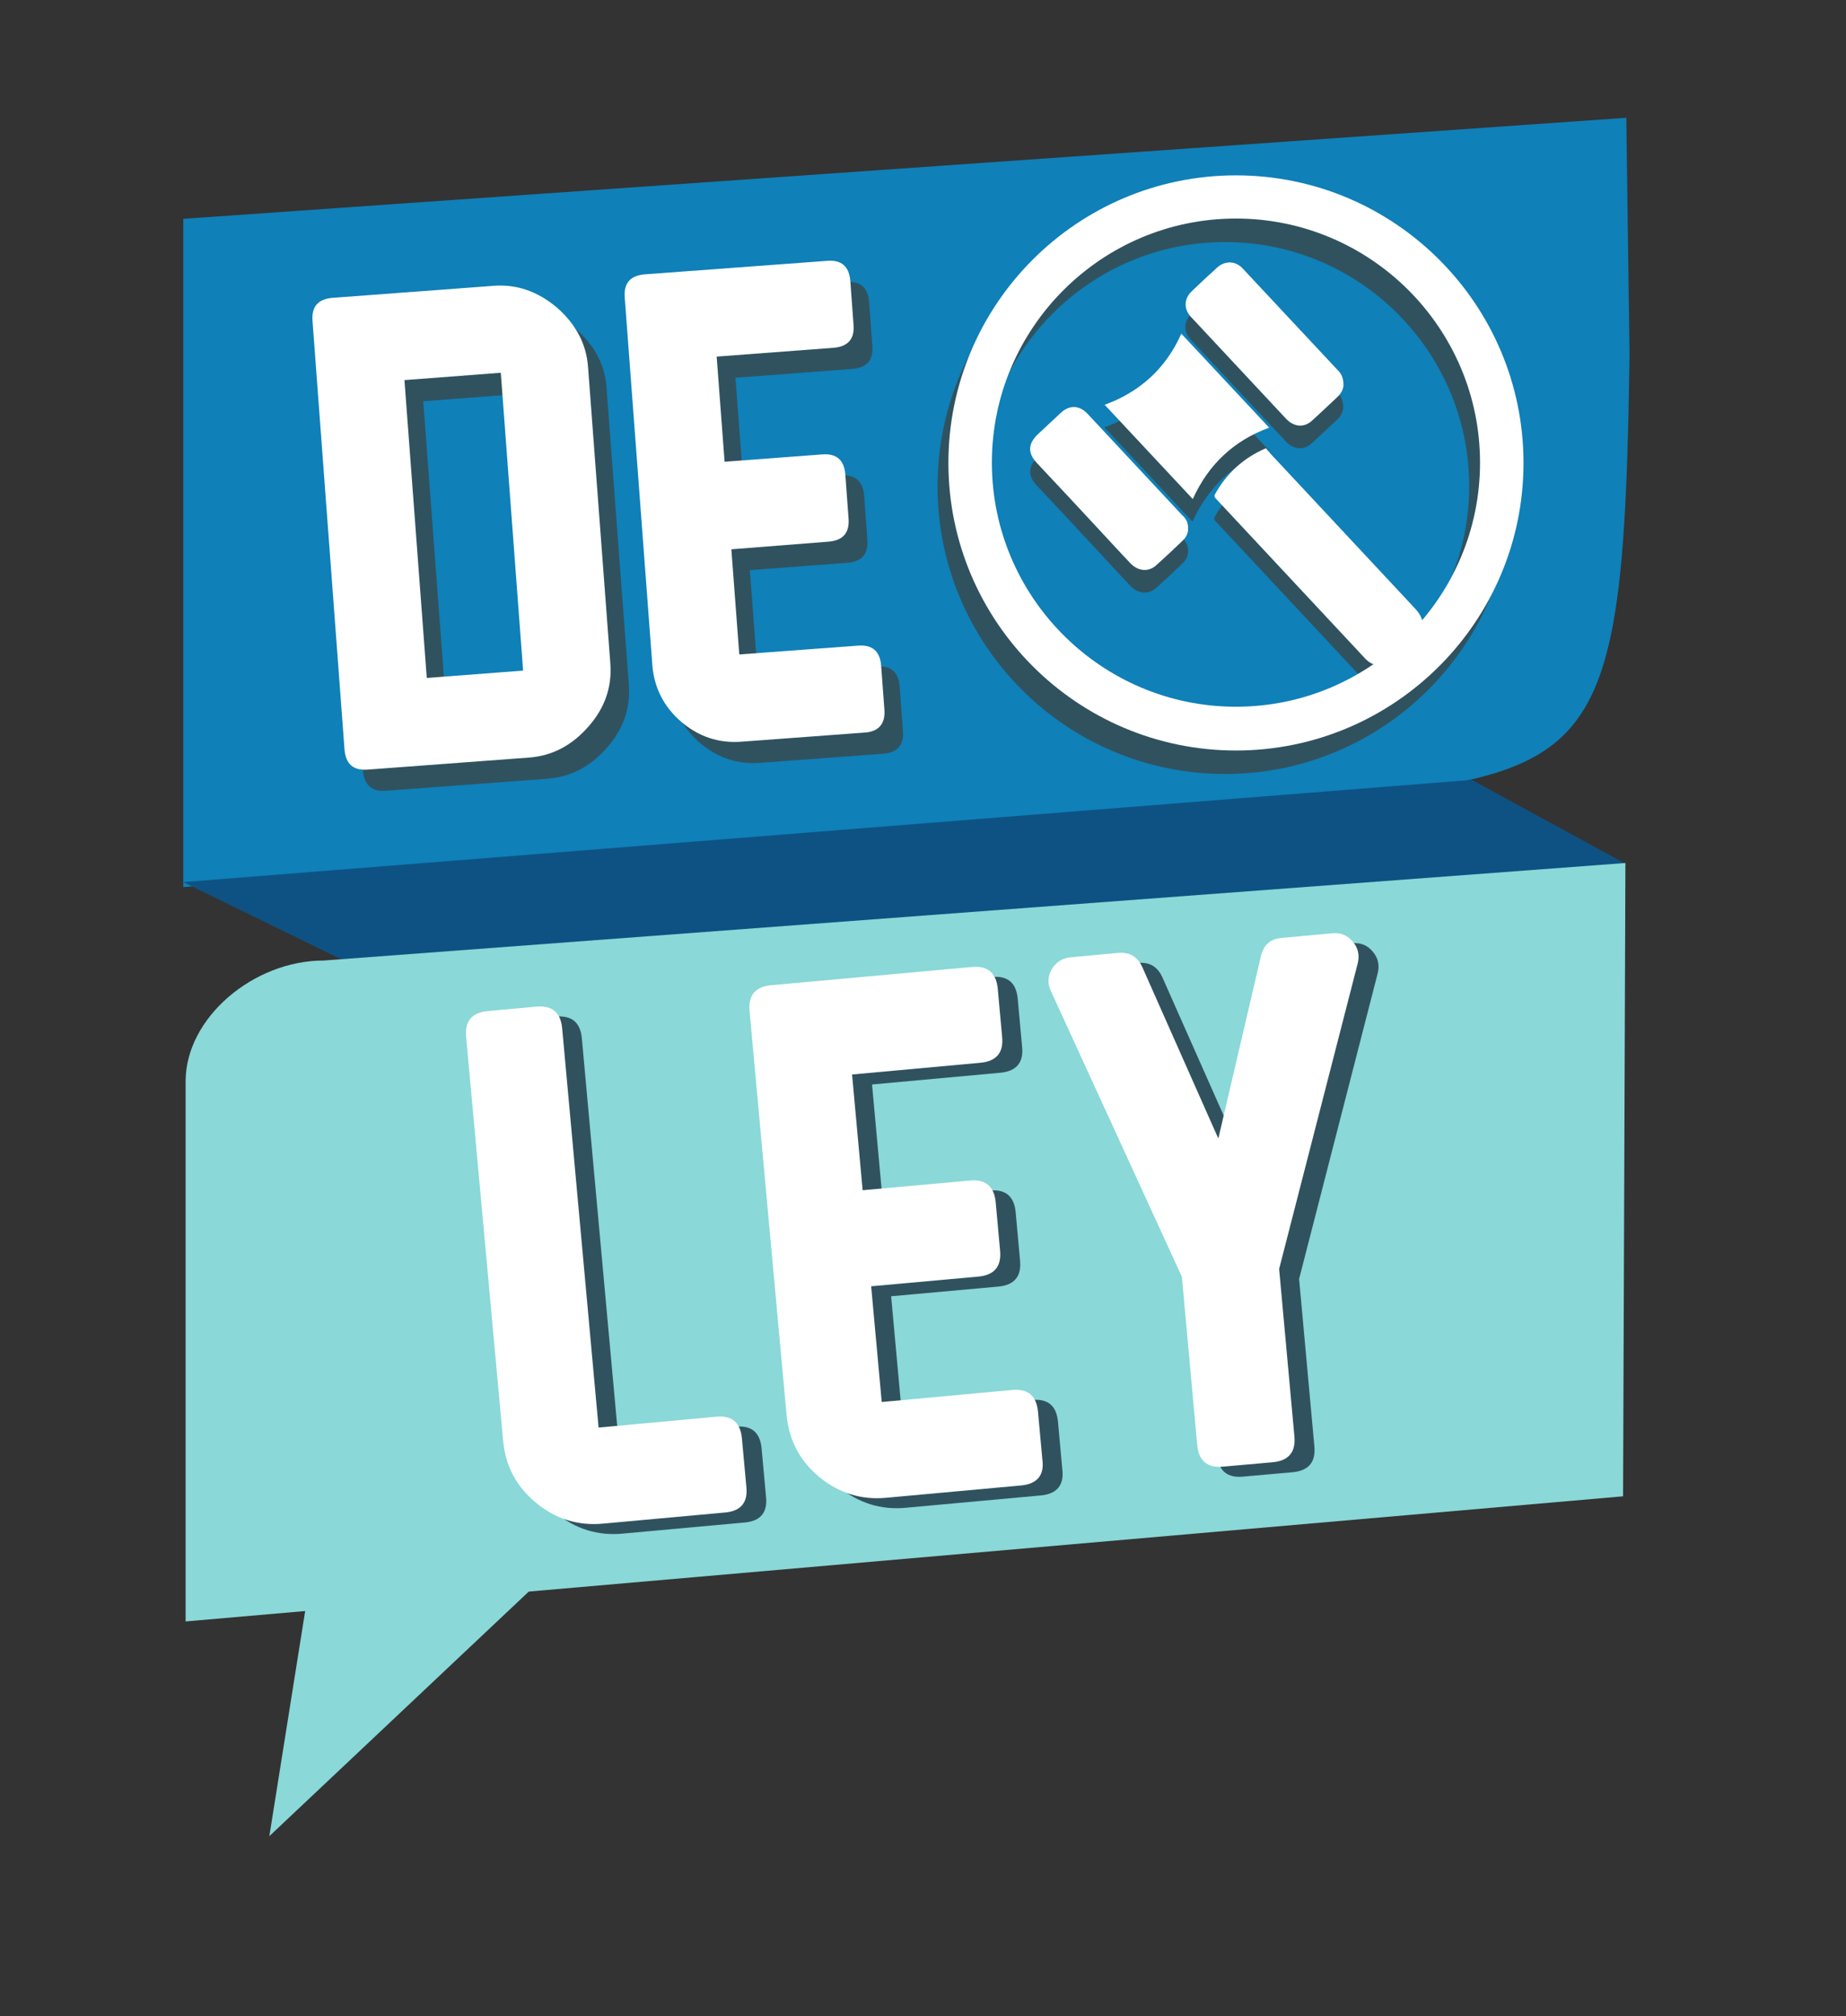 <?xml version="1.0" encoding="utf-8"?>
<!-- Generator: Adobe Illustrator 26.0.2, SVG Export Plug-In . SVG Version: 6.00 Build 0)  -->
<svg version="1.1" id="Capa_1" xmlns="http://www.w3.org/2000/svg" xmlns:xlink="http://www.w3.org/1999/xlink" x="0px" y="0px"
	 width="628.5px" height="686.4px" viewBox="0 0 628.5 686.4" style="enable-background:new 0 0 628.5 686.4;" xml:space="preserve"
	>
<rect x="0" y="0" width="628.5" height="686.4" fill="#333333" stroke="none"/>
<style type="text/css">
	.st0{fill:#0F80B8;}
	.st1{fill:#0E5284;}
	.st2{fill:#8AD8D8;}
	.st3{fill:#30525F;}
	.st4{fill:#FFFFFF;}
</style>
<g>
	<g>
		<path class="st0" d="M62.4,74.5V302l404.4-31.3c78.7-9,86.2-20.5,88-150l-1.1-80.6L62.4,74.5z"/>
	</g>
	<g>
		<polygon class="st1" points="553.7,294.2 116.2,326.6 62.4,300.3 501.1,265.5 		"/>
	</g>
	<g>
		<g>
			<polygon class="st2" points="116.1,471.8 91.7,625.1 191.1,531.4 			"/>
		</g>
		<g>
			<path class="st2" d="M552.6,509.4L63.2,552V368.1c0-21.6,23.1-41.1,47-41.1l443.2-33.2L552.6,509.4z"/>
		</g>
	</g>
	<g>
		<g>
			<path class="st3" d="M206.5,132l7.6,101.1c0.6,8-1.9,15.2-7.5,21.5c-5.6,6.4-12.3,9.9-20.1,10.5l-55,4.1
				c-4.9,0.4-7.5-1.9-7.9-6.8l-10.9-145.9c-0.4-4.9,1.9-7.5,6.8-7.9l54.9-4.1c7.8-0.6,15,1.9,21.5,7.4
				C202.4,117.5,206,124.2,206.5,132 M184.5,235.5l-7.6-101.4l-32.8,2.5l7.6,101.4L184.5,235.5z"/>
		</g>
		<g>
			<path class="st3" d="M300.7,256.6l-41.8,3.1c-7.8,0.6-14.6-1.7-20.6-6.8c-5.9-5.1-9.2-11.6-9.8-19.3l-9.4-125.1
				c-0.4-4.9,1.9-7.5,6.8-7.9l62.1-4.6c4.9-0.4,7.5,1.9,7.9,6.8l1.1,15c0.4,4.8-1.9,7.4-6.8,7.8l-39.8,3l2.7,35.8l33.2-2.5
				c4.9-0.4,7.5,1.9,7.9,6.8l1.1,15c0.4,4.9-1.9,7.5-6.8,7.9l-33.2,2.5l2.7,35.8l40.4-3c4.9-0.4,7.5,1.9,7.9,6.8l1.1,14.9
				C307.9,253.6,305.6,256.2,300.7,256.6"/>
		</g>
		<g>
			<path class="st4" d="M200.2,124.8l7.6,101.1c0.6,8-1.9,15.2-7.5,21.5c-5.6,6.4-12.3,9.9-20.1,10.5l-55,4.1
				c-4.9,0.4-7.5-1.9-7.9-6.8l-10.9-145.9c-0.4-4.9,1.9-7.5,6.8-7.9l54.9-4.1c7.8-0.6,15,1.9,21.5,7.4
				C196,110.3,199.6,117,200.2,124.8 M178.1,228.3l-7.6-101.4l-32.8,2.5l7.6,101.4L178.1,228.3z"/>
		</g>
		<g>
			<path class="st4" d="M294.3,249.4l-41.8,3.1c-7.8,0.6-14.6-1.7-20.6-6.8c-5.9-5.1-9.2-11.6-9.8-19.3l-9.4-125.1
				c-0.4-4.9,1.9-7.5,6.8-7.9l62.1-4.6c4.9-0.4,7.5,1.9,7.9,6.8l1.1,15c0.4,4.8-1.9,7.4-6.8,7.8l-39.8,3l2.7,35.8l33.2-2.5
				c4.9-0.4,7.5,1.9,7.9,6.8l1.1,15c0.4,4.9-1.9,7.5-6.8,7.9L249,187l2.7,35.8l40.4-3c4.9-0.4,7.5,1.9,7.9,6.8l1.1,14.9
				C301.5,246.4,299.2,249.1,294.3,249.4"/>
		</g>
	</g>
	<g>
		<g>
			<g>
				<path class="st3" d="M253.7,518.3l-41.7,3.8c-8.5,0.8-16.2-1.6-22.8-7.1c-6.7-5.5-10.4-12.5-11.2-21.1l-12.6-137.5
					c-0.5-5.4,2-8.3,7.4-8.8l16.5-1.5c5.4-0.5,8.3,2,8.8,7.4l12.4,135.9l40.1-3.7c5.3-0.5,8.2,2,8.7,7.4l1.5,16.4
					C261.4,514.8,259,517.8,253.7,518.3"/>
			</g>
			<g>
				<path class="st3" d="M354.4,509.1l-46,4.2c-8.5,0.8-16.1-1.6-22.8-7.1c-6.6-5.5-10.3-12.5-11.1-21.1L262,347.6
					c-0.5-5.4,2-8.3,7.4-8.8l68.3-6.2c5.4-0.5,8.3,2,8.8,7.4l1.5,16.5c0.5,5.3-2,8.2-7.4,8.7l-43.7,4l3.6,39.4l36.5-3.3
					c5.4-0.5,8.3,2,8.8,7.4l1.5,16.5c0.5,5.4-2,8.3-7.4,8.8l-36.5,3.3l3.6,39.4l44.4-4.1c5.4-0.5,8.3,2,8.8,7.4l1.5,16.4
					C362.3,505.6,359.8,508.6,354.4,509.1"/>
			</g>
			<g>
				<path class="st3" d="M442.3,435.4l5.2,57c0.5,5.4-2,8.3-7.4,8.8l-16.9,1.5c-5.4,0.5-8.3-2-8.8-7.4l-5.2-57.2l-44.6-97.3
					c-1.2-2.5-1.1-5,0.3-7.5c1.5-2.4,3.6-3.7,6.3-4l16.4-1.5c3.8-0.3,6.5,1.3,8.1,4.8l25.9,58.4l14.5-62.1c0.9-3.8,3.2-5.9,7.1-6.2
					l17.4-1.6c2.7-0.2,5,0.7,6.8,2.9c1.8,2.1,2.3,4.5,1.7,7.2L442.3,435.4z"/>
			</g>
		</g>
		<g>
			<g>
				<path class="st4" d="M247,514.9l-41.7,3.8c-8.5,0.8-16.2-1.6-22.8-7.1c-6.7-5.5-10.4-12.5-11.2-21.1L158.7,353
					c-0.5-5.4,2-8.3,7.4-8.8l16.5-1.5c5.4-0.5,8.3,2,8.8,7.4l12.4,135.9l40.1-3.7c5.3-0.5,8.2,2,8.7,7.4l1.5,16.4
					C254.7,511.4,252.3,514.4,247,514.9"/>
			</g>
			<g>
				<path class="st4" d="M347.7,505.7l-46,4.2c-8.5,0.8-16.1-1.6-22.8-7.1c-6.6-5.5-10.3-12.5-11.1-21.1l-12.6-137.5
					c-0.5-5.4,2-8.3,7.4-8.8l68.3-6.2c5.4-0.5,8.3,2,8.8,7.4l1.5,16.5c0.5,5.3-2,8.2-7.4,8.7l-43.7,4l3.6,39.4l36.5-3.3
					c5.4-0.5,8.3,2,8.8,7.4l1.5,16.5c0.5,5.4-2,8.3-7.4,8.8l-36.5,3.3l3.6,39.4l44.4-4.1c5.4-0.5,8.3,2,8.8,7.4l1.5,16.4
					C355.6,502.2,353.1,505.2,347.7,505.7"/>
			</g>
			<g>
				<path class="st4" d="M435.5,432l5.2,57c0.5,5.4-2,8.3-7.4,8.8l-16.9,1.5c-5.4,0.5-8.3-2-8.8-7.4l-5.2-57.2l-44.6-97.3
					c-1.2-2.5-1.1-5,0.3-7.5c1.5-2.4,3.6-3.7,6.3-4l16.4-1.5c3.8-0.3,6.5,1.3,8.1,4.8l25.9,58.4l14.5-62.1c0.9-3.8,3.2-5.9,7.1-6.2
					l17.4-1.6c2.7-0.2,5,0.7,6.8,2.9c1.8,2.1,2.3,4.5,1.7,7.2L435.5,432z"/>
			</g>
		</g>
	</g>
	<g>
		<g>
			<g>
				<g>
					<g>
						<g>
							<path class="st3" d="M430.9,160.3c1,1.2,2,2.4,3.1,3.5c14.6,15.6,33.2,35.6,47.8,51.2c3.3,3.6,3.2,6.7-0.4,10.1
								c-2.5,2.4-5.1,4.8-7.6,7.1c-2.9,2.7-6.4,2.6-9.1-0.3c-15.6-16.7-35.1-37.6-50.7-54.3c-0.4-0.5-0.9-0.8-0.4-1.7
								C417.6,168.9,423.2,163.6,430.9,160.3z"/>
						</g>
						<g>
							<path class="st3" d="M404.5,187.9c0,1.4-0.7,2.8-1.9,3.9c-2.9,2.8-5.9,5.6-8.9,8.3c-2.6,2.4-6.1,2.1-8.7-0.5
								c-4.1-4.3-8.1-8.7-12.2-13.1c-6.6-7.1-13.2-14.2-19.8-21.2c-3.2-3.4-3-6.6,0.4-9.8c2.6-2.4,5.1-4.8,7.7-7.2
								c3-2.8,6.4-2.7,9.2,0.3c10.7,11.5,21.5,23,32.2,34.5C403.8,184.3,404.6,185.8,404.5,187.9z"/>
						</g>
						<g>
							<path class="st3" d="M457.3,138.7c0,1.4-0.7,2.8-1.9,4c-2.9,2.7-5.8,5.5-8.8,8.2c-2.7,2.5-6.2,2.2-8.9-0.7
								c-9.4-10.1-18.8-20.1-28.2-30.2c-1.4-1.5-2.8-3-4.2-4.5c-2.4-2.6-2.3-6.1,0.3-8.6c2.9-2.8,5.8-5.5,8.8-8.2
								c2.6-2.3,6.1-2.2,8.5,0.3c11,11.7,21.9,23.5,32.9,35.2C456.8,135.3,457.3,136.7,457.3,138.7z"/>
						</g>
						<g>
							<path class="st3" d="M432,153.3c-12.1,4.4-20.7,12.6-26,24.3c-10-10.7-19.9-21.3-30-32.1c12.1-4.4,20.9-12.5,26.1-24.2
								C412.1,131.9,422,142.6,432,153.3z"/>
						</g>
					</g>
				</g>
			</g>
			<g>
				<g>
					<g>
						<g>
							<path class="st4" d="M431,152.6c1,1.2,2,2.4,3.1,3.5c14.6,15.6,33.2,35.6,47.8,51.2c3.3,3.6,3.2,6.7-0.4,10.1
								c-2.5,2.4-5.1,4.8-7.6,7.1c-2.9,2.7-6.4,2.6-9.1-0.3c-15.6-16.7-35.1-37.6-50.7-54.3c-0.4-0.5-0.9-0.8-0.4-1.7
								C417.6,161.2,423.3,155.9,431,152.6z"/>
						</g>
						<g>
							<path class="st4" d="M404.5,180.2c0,1.4-0.7,2.8-1.9,3.9c-2.9,2.8-5.9,5.6-8.9,8.3c-2.6,2.4-6.1,2.1-8.7-0.5
								c-4.1-4.3-8.1-8.7-12.2-13.1c-6.6-7.1-13.2-14.2-19.8-21.2c-3.2-3.4-3-6.6,0.4-9.8c2.6-2.4,5.1-4.8,7.7-7.2
								c3-2.8,6.4-2.7,9.2,0.3c10.7,11.5,21.5,23,32.2,34.5C403.9,176.6,404.6,178.1,404.5,180.2z"/>
						</g>
						<g>
							<path class="st4" d="M457.4,131c0,1.4-0.7,2.8-1.9,4c-2.9,2.7-5.8,5.5-8.8,8.2c-2.7,2.5-6.2,2.2-8.9-0.7
								c-9.4-10.1-18.8-20.1-28.2-30.2c-1.4-1.5-2.8-3-4.2-4.5c-2.4-2.6-2.3-6.1,0.3-8.6c2.9-2.8,5.8-5.5,8.8-8.2
								c2.6-2.3,6.1-2.2,8.5,0.3c11,11.7,21.9,23.5,32.9,35.2C456.9,127.6,457.4,129.1,457.4,131z"/>
						</g>
						<g>
							<path class="st4" d="M432.1,145.6c-12.1,4.4-20.7,12.6-26,24.3c-10-10.7-19.9-21.3-30-32.1c12.1-4.4,20.9-12.5,26.1-24.2
								C412.2,124.3,422.1,134.9,432.1,145.6z"/>
						</g>
					</g>
				</g>
			</g>
		</g>
		<g>
			<g>
				<g>
					<path class="st3" d="M417.1,263.5c-54,0-97.9-43.9-97.9-97.9s43.9-97.9,97.9-97.9s97.9,43.9,97.9,97.9S471.1,263.5,417.1,263.5
						z M417.1,82.4c-45.8,0-83.1,37.3-83.1,83.1c0,45.8,37.3,83.1,83.1,83.1s83.1-37.3,83.1-83.1C500.2,119.7,462.9,82.4,417.1,82.4
						z"/>
				</g>
			</g>
			<g>
				<path class="st4" d="M420.8,255.5c-54,0-97.9-43.9-97.9-97.9s43.9-97.9,97.9-97.9s97.9,43.9,97.9,97.9S474.8,255.5,420.8,255.5z
					 M420.8,74.4c-45.8,0-83.1,37.3-83.1,83.1c0,45.8,37.3,83.1,83.1,83.1s83.1-37.3,83.1-83.1C503.9,111.7,466.6,74.4,420.8,74.4z"
					/>
			</g>
		</g>
	</g>
</g>
</svg>
